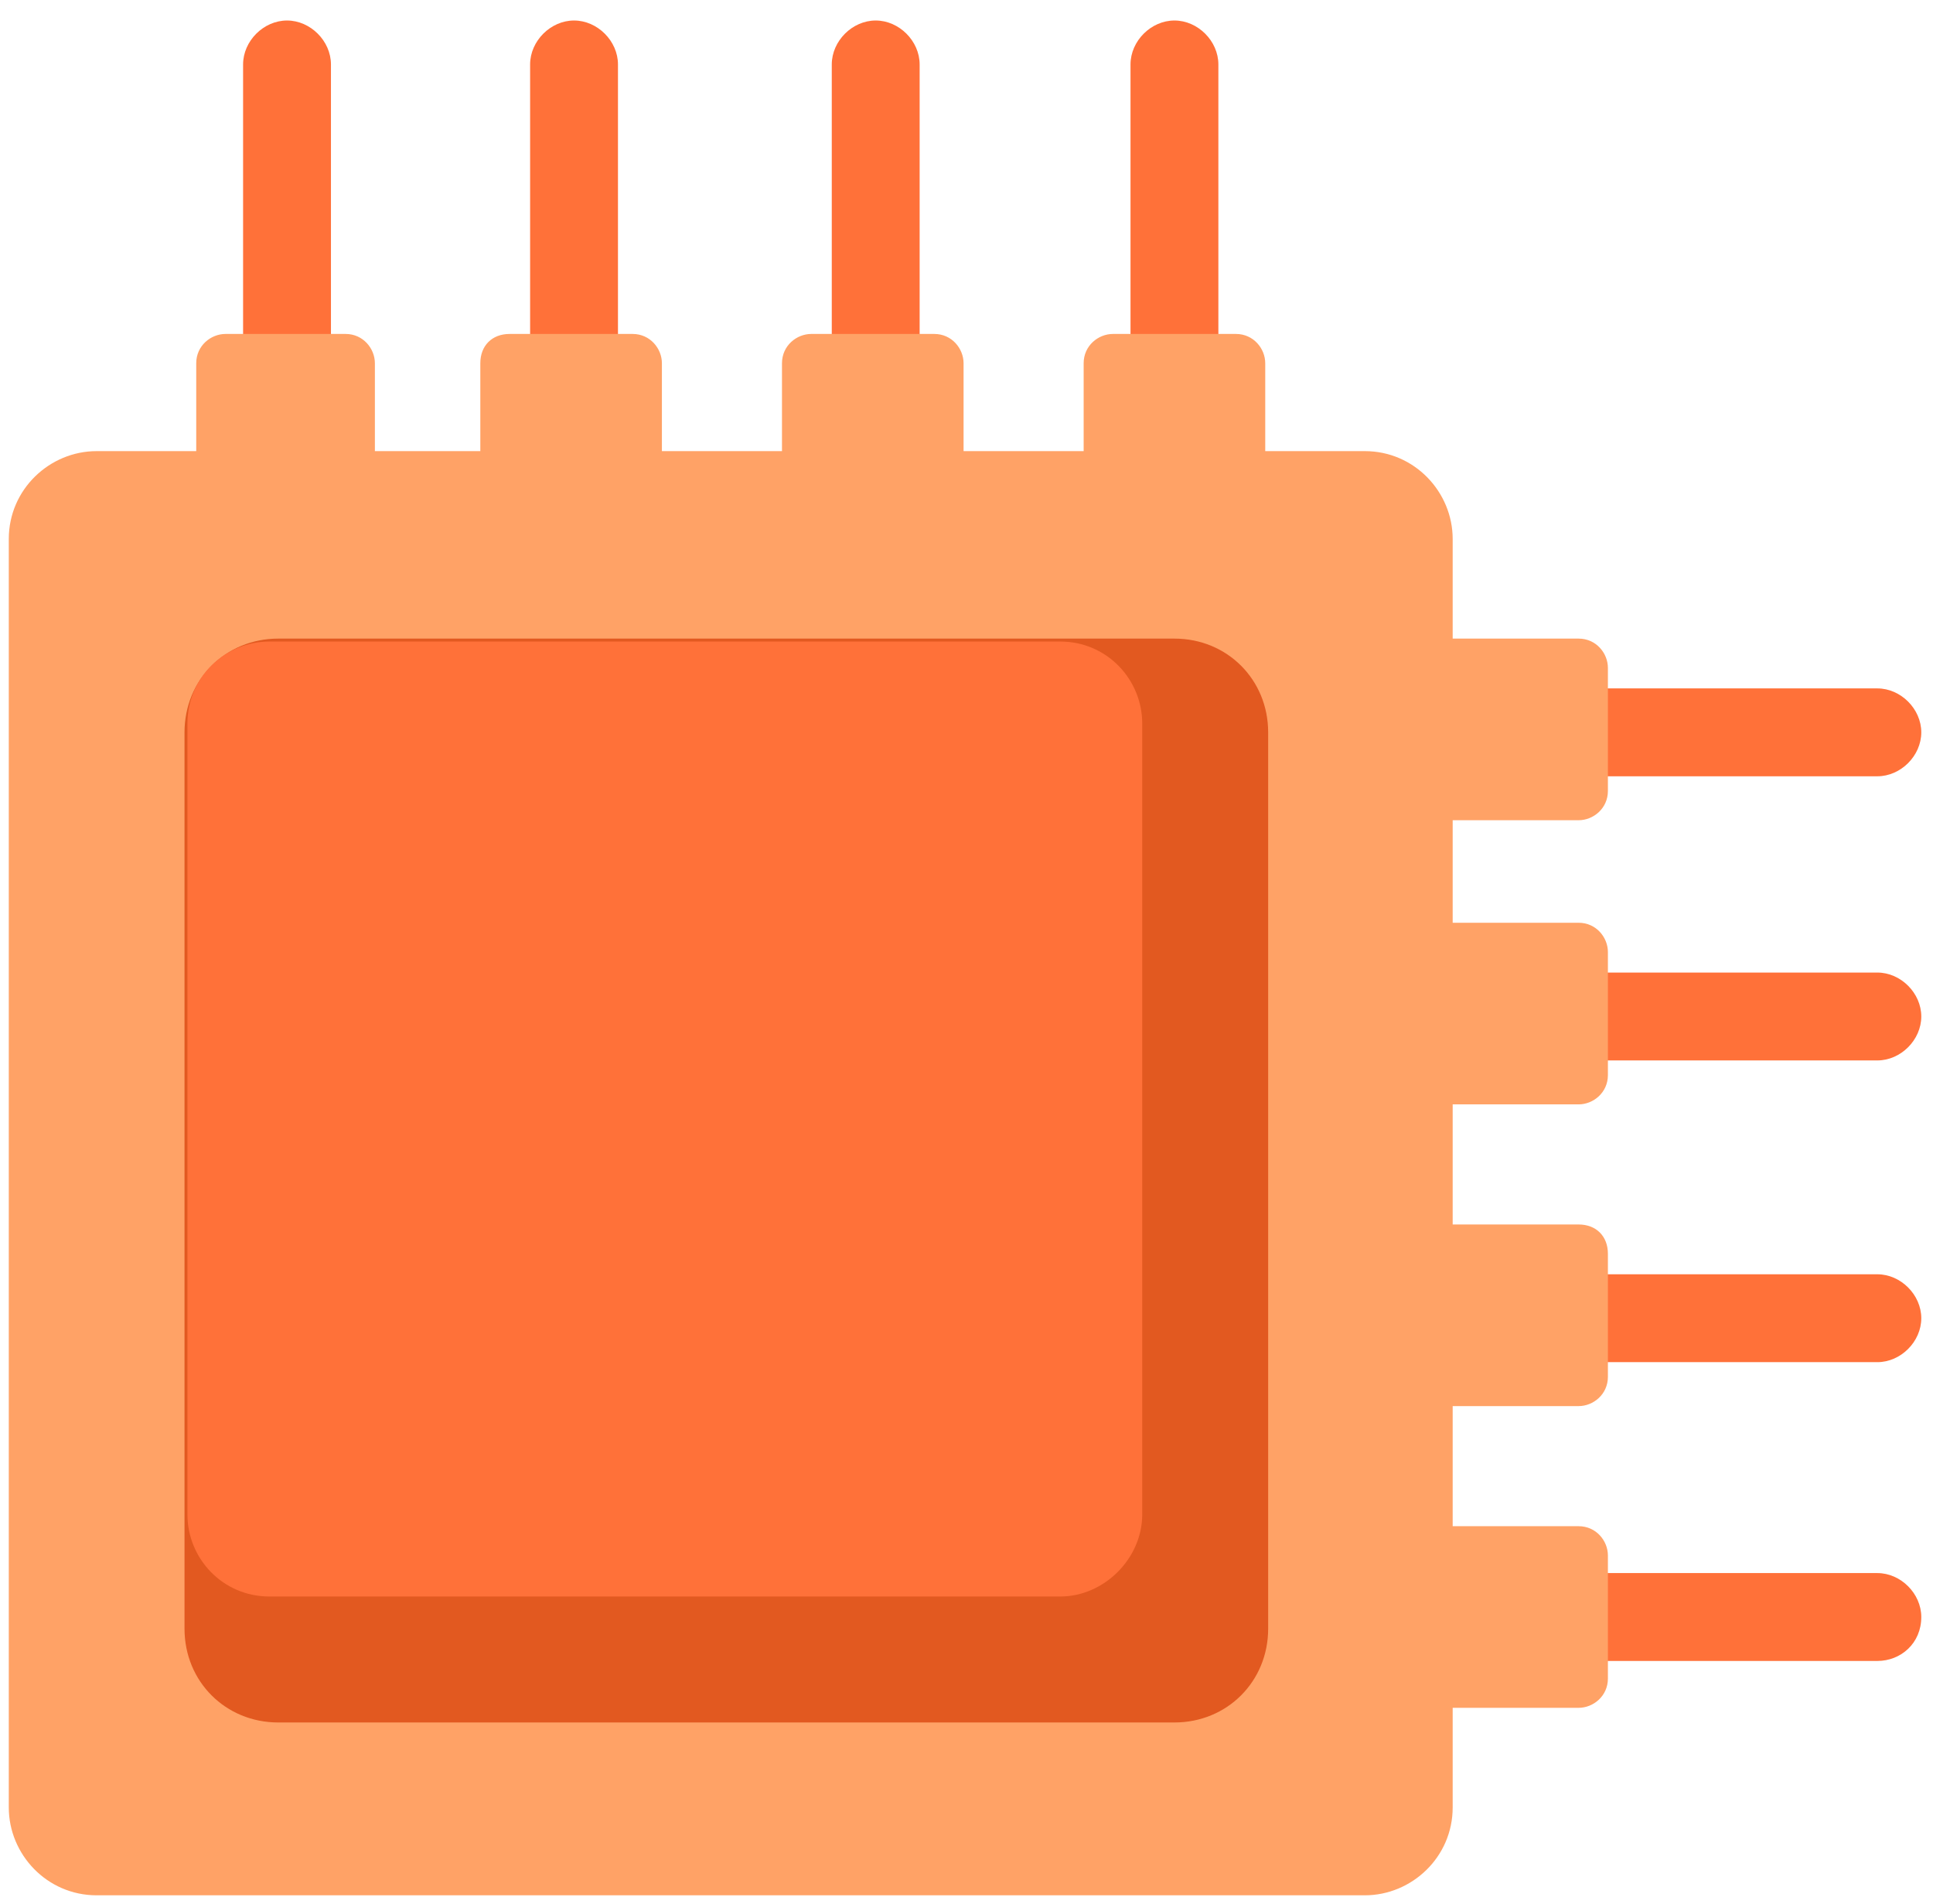 <?xml version="1.0" encoding="utf-8"?>
<!-- Generator: Adobe Illustrator 22.1.0, SVG Export Plug-In . SVG Version: 6.00 Build 0)  -->
<svg version="1.1" id="Layer_1" xmlns="http://www.w3.org/2000/svg" xmlns:xlink="http://www.w3.org/1999/xlink" x="0px" y="0px"
	 viewBox="0 0 66 65" style="enable-background:new 0 0 66 65;" xml:space="preserve">
<style type="text/css">
	.st0{fill:#FF7139;}
	.st1{fill:#FFA266;}
	.st2{fill:#E25920;}
</style>
<path id="Fill-1" class="st0" d="M9.8,12.9c-0.8,0-1.5-0.7-1.5-1.5V2.2c0-0.8,0.7-1.5,1.5-1.5s1.5,0.7,1.5,1.5v9.2
	C11.3,12.3,10.7,12.9,9.8,12.9"/>
<path id="Fill-3" class="st0" d="M64.1,26.5h-9.2c-0.8,0-1.5-0.7-1.5-1.5s0.7-1.5,1.5-1.5h9.2c0.8,0,1.5,0.7,1.5,1.5
	S64.9,26.5,64.1,26.5"/>
<path id="Fill-5" class="st0" d="M19.6,12.9c-0.8,0-1.5-0.7-1.5-1.5V2.2c0-0.8,0.7-1.5,1.5-1.5s1.5,0.7,1.5,1.5v9.2
	C21.1,12.3,20.4,12.9,19.6,12.9"/>
<path id="Fill-7" class="st0" d="M64.1,36.2h-9.2c-0.8,0-1.5-0.7-1.5-1.5s0.7-1.5,1.5-1.5h9.2c0.8,0,1.5,0.7,1.5,1.5
	S64.9,36.2,64.1,36.2"/>
<path id="Fill-9" class="st0" d="M29.9,12.9c-0.8,0-1.5-0.7-1.5-1.5V2.2c0-0.8,0.7-1.5,1.5-1.5s1.5,0.7,1.5,1.5v9.2
	C31.3,12.3,30.7,12.9,29.9,12.9"/>
<path id="Fill-11" class="st0" d="M64.1,46.5h-9.2c-0.8,0-1.5-0.7-1.5-1.5s0.7-1.5,1.5-1.5h9.2c0.8,0,1.5,0.7,1.5,1.5
	S64.9,46.5,64.1,46.5"/>
<path id="Fill-13" class="st0" d="M40.1,12.9c-0.8,0-1.5-0.7-1.5-1.5V2.2c0-0.8,0.7-1.5,1.5-1.5s1.5,0.7,1.5,1.5v9.2
	C41.6,12.3,40.9,12.9,40.1,12.9"/>
<path id="Fill-15" class="st0" d="M64.1,56.7h-9.2c-0.8,0-1.5-0.7-1.5-1.5s0.7-1.5,1.5-1.5h9.2c0.8,0,1.5,0.7,1.5,1.5
	C65.6,56.1,64.9,56.7,64.1,56.7"/>
<path class="st1" d="M53.9,28c0.5,0,1-0.4,1-1v-4.2c0-0.5-0.4-1-1-1h-4.3v-3.4c0-1.6-1.3-3-3-3h-3.4v-3c0-0.5-0.4-1-1-1H38
	c-0.5,0-1,0.4-1,1v3h-4.1v-3c0-0.5-0.4-1-1-1h-4.2c-0.5,0-1,0.4-1,1v3h-4.1v-3c0-0.5-0.4-1-1-1h-4.2c-0.6,0-1,0.4-1,1v3h-3.6v-3
	c0-0.5-0.4-1-1-1H7.7c-0.5,0-1,0.4-1,1v3H3.3c-1.6,0-3,1.3-3,3v43.3c0,1.6,1.3,3,3,3h43.3c1.6,0,3-1.3,3-3v-3.4h4.3c0.5,0,1-0.4,1-1
	v-4.2c0-0.5-0.4-1-1-1h-4.3V48h4.3c0.5,0,1-0.4,1-1v-4.2c0-0.6-0.4-1-1-1h-4.3v-4.1h4.3c0.5,0,1-0.4,1-1v-4.2c0-0.5-0.4-1-1-1h-4.3
	V28C49.6,28,53.9,28,53.9,28z"/>
<path class="st2" d="M40.1,58.8H9.5c-1.8,0-3.2-1.4-3.2-3.2V25c0-1.8,1.4-3.2,3.2-3.2h30.6c1.8,0,3.2,1.4,3.2,3.2v30.6
	C43.3,57.4,41.9,58.8,40.1,58.8z"/>
<path class="st0" d="M36.2,54.5h-27c-1.6,0-2.8-1.3-2.8-2.8v-27c0-1.6,1.3-2.8,2.8-2.8h27c1.6,0,2.8,1.3,2.8,2.8v27
	C39,53.2,37.7,54.5,36.2,54.5z"/>
</svg>
